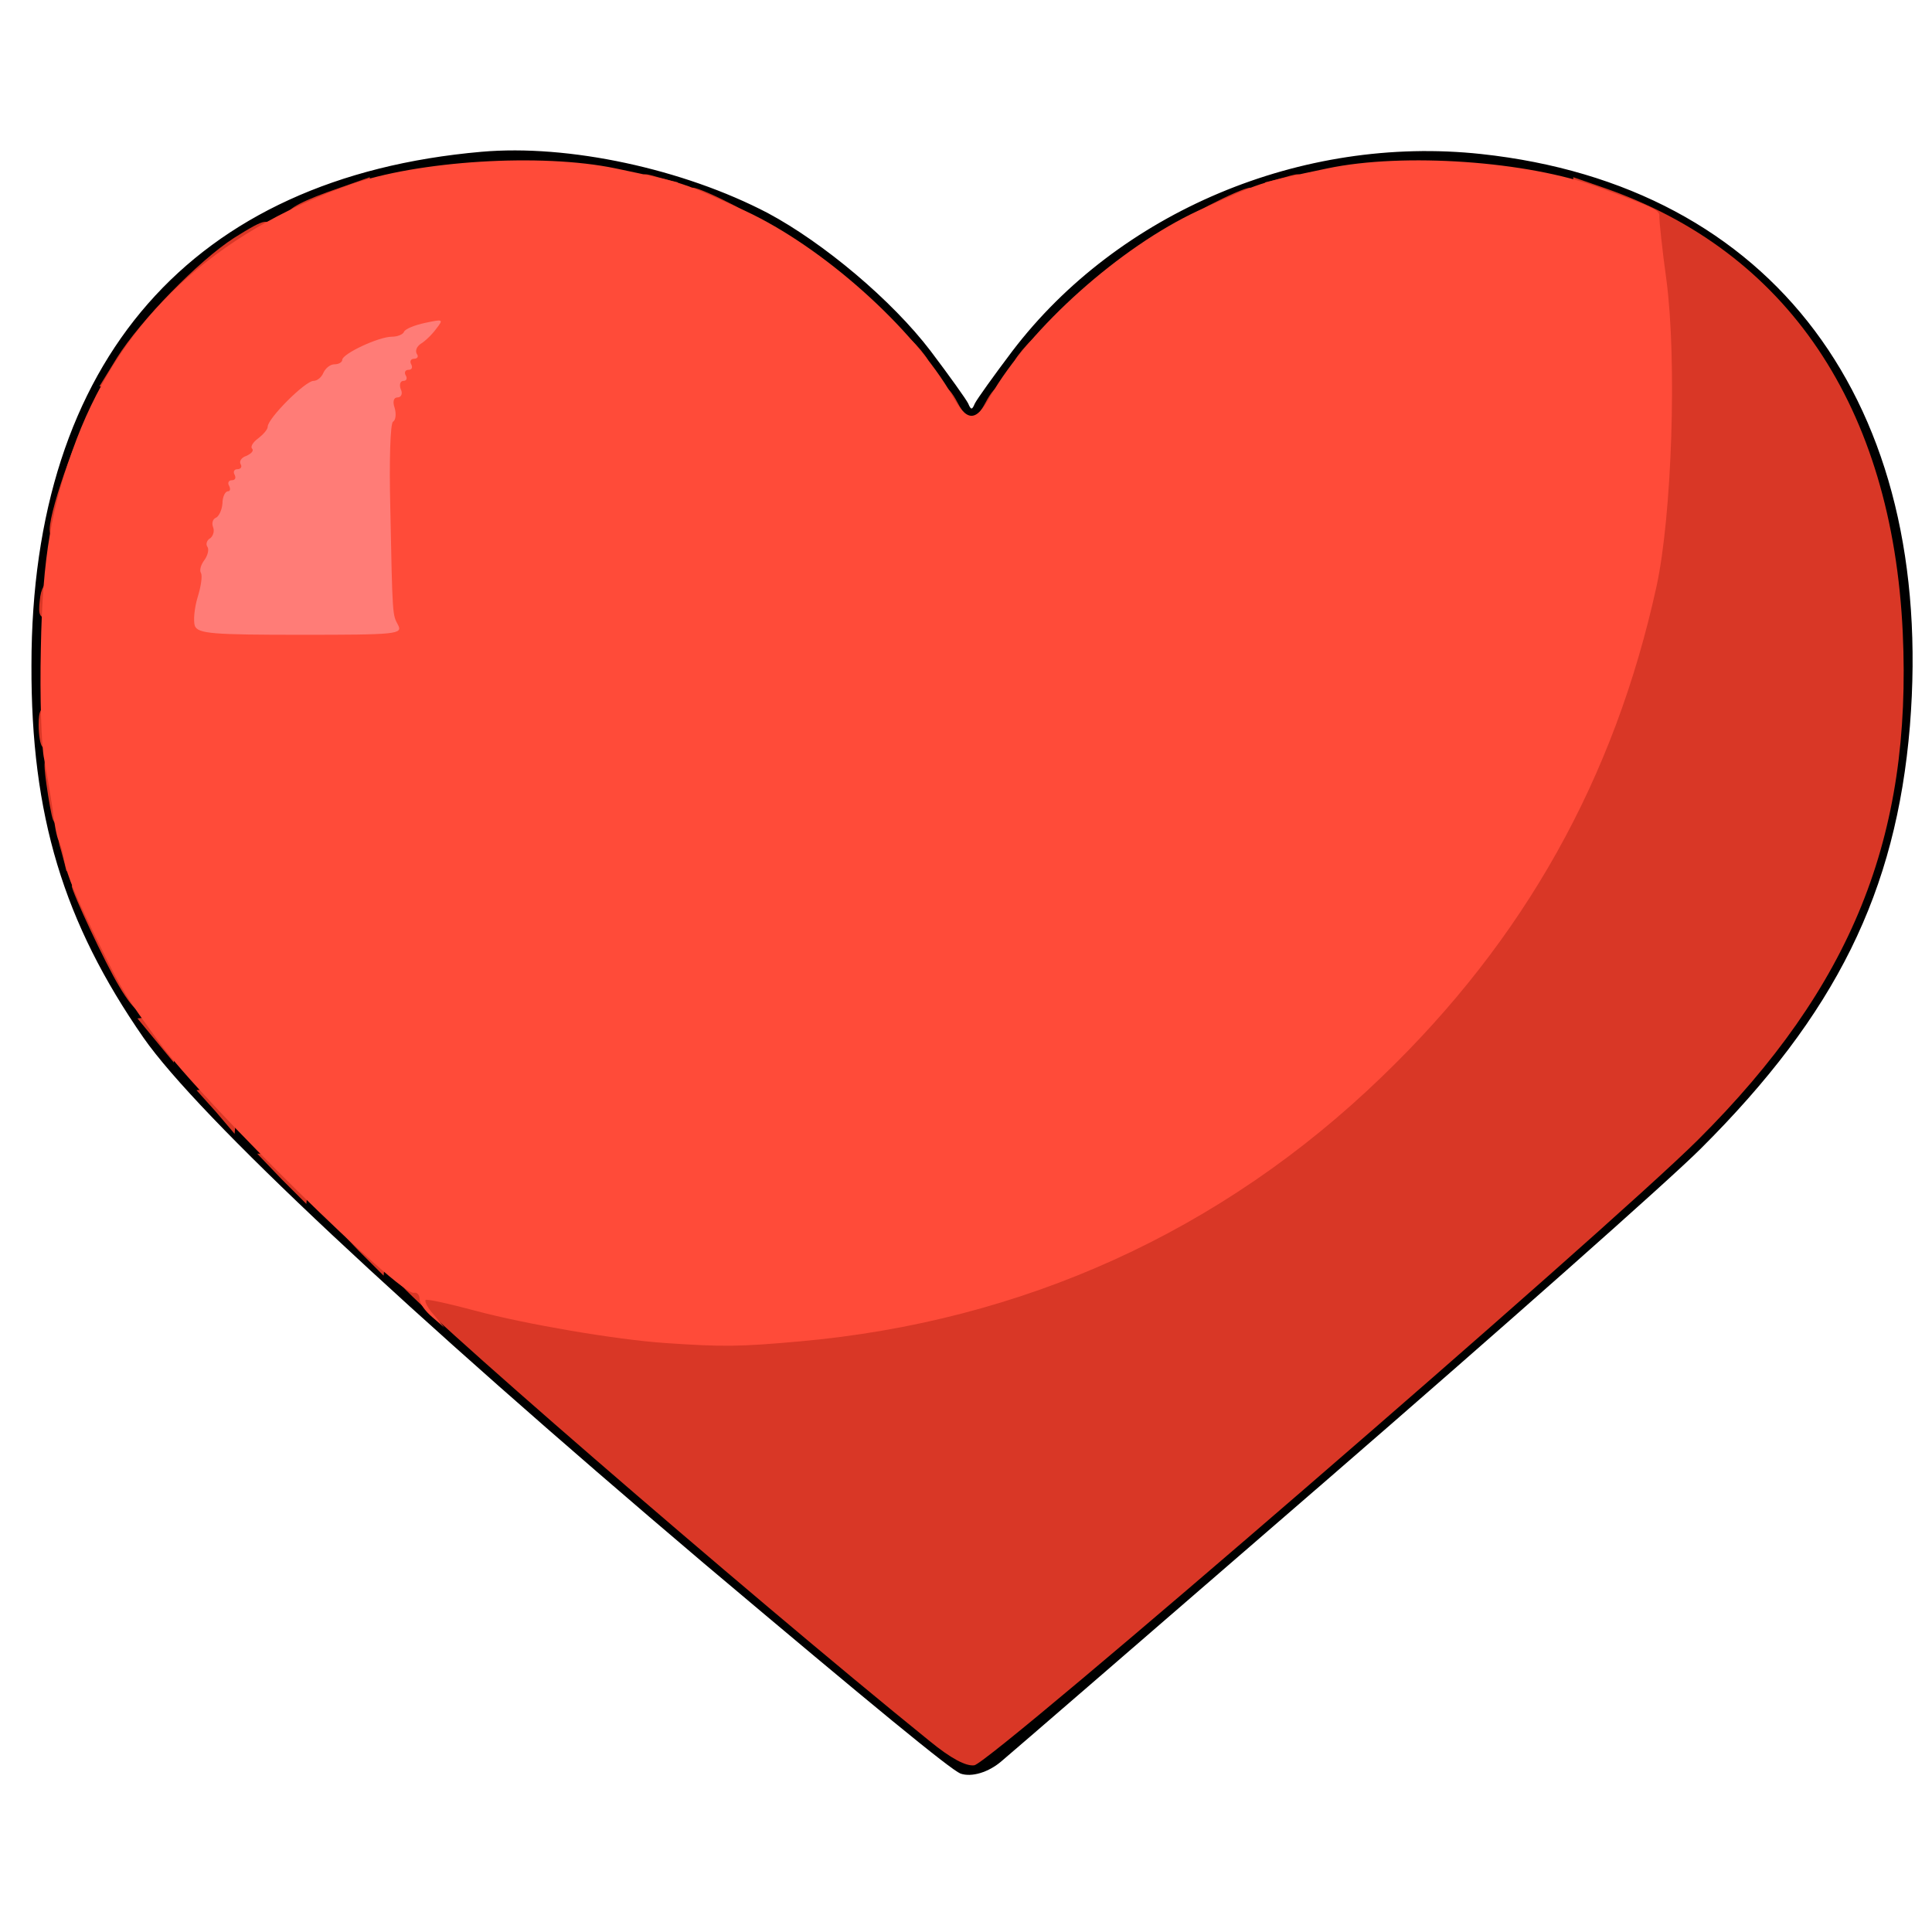 <?xml version="1.0" encoding="utf-8"?>
<!DOCTYPE svg PUBLIC "-//W3C//DTD SVG 1.0//EN" "http://www.w3.org/TR/2001/REC-SVG-20010904/DTD/svg10.dtd">
<svg version="1.0" xmlns="http://www.w3.org/2000/svg" width="32px" height="32px" viewBox="0 0 350 350" preserveAspectRatio="xMidYMid meet">
 <g fill="#000000">
  <path d="M174 321.3 c-1.9 -0.8 -15.3 -11.8 -46.5 -38.1 -53.9 -45.7 -91.6 -81 -101.5 -95.2 -14.5 -20.9 -20.4 -40.3 -20.3 -67.5 0 -55.2 29.1 -88.4 81.5 -93 15.8 -1.4 36.6 3.1 51.9 11.1 10.1 5.4 22.5 15.8 29.5 25 3.4 4.5 6.4 8.7 6.8 9.5 0.5 1.2 0.7 1.2 1.2 0 0.4 -0.8 3.4 -5 6.8 -9.5 19.2 -25.2 52.4 -39.2 84.9 -35.7 52.9 5.7 82.4 45.1 77.7 103.6 -2.5 30.1 -13.4 52.2 -37.9 76.6 -5.8 5.8 -36.2 32.7 -67.6 59.9 -31.3 27.1 -57.9 50.1 -59 51 -2.4 2.1 -5.5 3 -7.5 2.3z m60.7 -55.8 c31.8 -27.5 63.2 -55.4 69.9 -62 22.5 -22.4 33 -42.6 36.4 -69.9 3.3 -25.8 -3.2 -52.4 -17.4 -71.2 -17 -22.6 -51.8 -34.8 -81.6 -28.6 -23.6 4.9 -45.5 19.4 -58.1 38.6 -4 6.1 -4.6 6.6 -7.9 6.6 -3.3 0 -3.9 -0.5 -7.9 -6.6 -5.8 -8.8 -16.2 -19.1 -25.7 -25.3 -27.4 -18 -59.3 -19.8 -89.2 -5.1 -28.7 14.2 -44.5 44.8 -42.9 83.5 1 22.4 8.1 43 20.9 60 9.7 13 40.5 42.4 80 76.3 29.9 25.7 64.3 54.2 65 53.9 0.5 -0.1 26.8 -22.7 58.5 -50.2z"/>
 </g>
 <g fill="#d93726">
  <path d="M168.4 315.4 c-33.5 -27.1 -96.4 -81.6 -96.4 -83.5 0 -1.6 5.1 -1 14 1.6 31.6 9.3 60.7 9.1 92.4 -0.6 52.8 -16.2 96.6 -58.9 113.6 -110.7 6 -18.5 7.4 -27.8 7.5 -48.7 0 -22.3 -1.5 -33.5 -4.6 -33.5 -1 0 -1.9 -0.4 -1.9 -0.9 0 -0.5 -1.8 -1.1 -4 -1.5 -3.4 -0.5 -4 -1 -4 -3.1 l0 -2.4 5.5 1.9 c33.3 11.5 52.3 39.7 54.2 80.6 1.7 37 -9.2 64.1 -37.1 91.9 -16.6 16.5 -128.1 112.9 -131.1 113.3 -1.5 0.2 -4.2 -1.2 -8.1 -4.4z"/>
  <path d="M65 226.6 l-4.4 -4.6 3.6 0 c4.3 0 6 1.8 5.6 6 l-0.3 3.1 -4.5 -4.5z"/>
  <path d="M51 213.6 l-4.4 -4.6 3.6 0 c4.3 0 6 1.8 5.6 6 l-0.3 3.1 -4.5 -4.5z"/>
  <path d="M39.1 201.4 l-3.5 -3.9 2.8 -0.3 c3.7 -0.5 4.8 0.8 4.4 4.9 l-0.3 3.3 -3.4 -4z"/>
  <path d="M28.2 188.5 l-3.3 -4 2.7 -0.3 c3.5 -0.5 4.6 0.8 4.2 4.9 l-0.3 3.4 -3.3 -4z"/>
  <path d="M21.6 178.7 c-2.5 -4.1 -8.6 -17.2 -8.6 -18.2 0 -0.3 1.1 -0.5 2.5 -0.5 2.2 0 2.5 0.4 2.5 3.5 0 2.3 0.5 3.5 1.3 3.5 1.4 0 3.7 4 3.7 6.4 0 0.8 0.7 1.6 1.5 2 1.7 0.6 2.2 7.6 0.5 7.6 -0.5 0 -2 -1.9 -3.4 -4.3z"/>
  <path d="M12 157.7 c0 -0.1 -0.4 -1.7 -0.9 -3.5 -0.9 -3 -0.8 -3.2 1.5 -3.2 2.1 0 2.4 0.5 2.4 3.5 0 2.4 -0.5 3.5 -1.5 3.5 -0.8 0 -1.5 -0.1 -1.5 -0.3z"/>
  <path d="M9.6 148.5 c-0.3 -0.8 -0.8 -3.7 -1.2 -6.5 -0.6 -4.5 -0.5 -5 1.3 -5 1.6 0 2.1 0.9 2.7 4.6 0.3 2.6 0.6 5.5 0.6 6.5 0 2.3 -2.5 2.5 -3.4 0.4z"/>
  <path d="M7.7 135.3 c-0.4 -0.3 -0.7 -2.1 -0.7 -4 0 -2.6 0.4 -3.3 2 -3.3 1.7 0 2 0.7 2 4 0 3.8 -1.4 5.2 -3.3 3.3z"/>
  <path d="M7.2 108.8 c0.2 -2.2 0.9 -3.4 2.1 -3.6 1.4 -0.3 1.7 0.4 1.7 3.2 0 3 -0.4 3.6 -2.1 3.6 -1.7 0 -2 -0.5 -1.7 -3.2z"/>
  <path d="M9 95.9 c0 -3.9 6.2 -20.9 7.6 -20.9 0.9 0 1.4 1.2 1.4 3.5 0 1.9 -0.4 3.5 -1 3.5 -0.5 0 -1 1.1 -1 2.5 0 1.4 -0.4 2.5 -1 2.5 -0.5 0 -1 1.1 -1 2.4 0 5.2 -1.2 8.6 -3.1 8.6 -1.3 0 -1.9 -0.7 -1.9 -2.1z"/>
  <path d="M170 73.5 c0 -4.3 1.4 -4.5 3.5 -0.5 0.9 1.7 2 3 2.5 3 0.5 0 1.6 -1.3 2.5 -3 2.1 -4 3.5 -3.8 3.5 0.5 l0 3.5 -6 0 -6 0 0 -3.5z"/>
  <path d="M21.2 64.8 c4.2 -6.7 14.8 -17.6 21.2 -21.7 5.9 -3.7 6.6 -3.8 6.6 -0.8 0 2.5 -5.6 6.7 -9 6.7 -1.2 0 -2 0.7 -2 1.6 0 2.3 -6.1 8.4 -8.2 8.4 -1.2 0 -1.8 0.8 -1.8 2.5 0 1.8 -0.5 2.5 -2 2.5 -1.6 0 -2 0.7 -2 3 0 2.7 -0.3 3 -3 3 l-3 0 3.2 -5.2z"/>
  <desc>cursor-land.com</desc><path d="M163 63.3 c0 -3.6 0 -3.6 2.1 -1.7 1.1 1 2.5 2.7 3 3.6 0.8 1.5 0.5 1.8 -2.1 1.8 -2.8 0 -3 -0.3 -3 -3.7z"/>
  <path d="M183.9 65.2 c0.5 -0.9 1.9 -2.6 3 -3.6 2.1 -1.9 2.1 -1.9 2.1 1.7 0 3.4 -0.2 3.7 -3 3.7 -2.6 0 -2.9 -0.3 -2.1 -1.8z"/>
  <path d="M132 40.5 c0 -1 -1.1 -1.5 -3.5 -1.5 -3.1 0 -3.5 -0.3 -3.5 -2.5 0 -1.4 0.2 -2.5 0.5 -2.5 1.7 0 13.5 6.1 13.5 6.9 0 0.6 -1.6 1.1 -3.5 1.1 -2.4 0 -3.5 -0.5 -3.5 -1.5z"/>
  <path d="M213 40.9 c0 -0.8 11.8 -6.9 13.5 -6.9 0.3 0 0.5 1.1 0.5 2.5 0 2.2 -0.4 2.5 -3.5 2.5 -2.4 0 -3.5 0.5 -3.5 1.5 0 1 -1.1 1.5 -3.5 1.5 -1.9 0 -3.5 -0.5 -3.5 -1.1z"/>
  <path d="M52 39 c0 -1.2 2.9 -2.7 9.6 -5 l5.4 -1.9 0 2.4 c0 2.1 -0.6 2.6 -4 3.1 -2.2 0.4 -4 1 -4 1.5 0 0.5 -1.6 0.9 -3.5 0.9 -1.9 0 -3.5 -0.4 -3.5 -1z"/>
  <path d="M116 33.6 c0 -2.3 0.2 -2.4 3.2 -1.5 1.8 0.5 3.4 0.9 3.5 0.9 0.2 0 0.3 0.7 0.3 1.5 0 1 -1.1 1.5 -3.5 1.5 -3 0 -3.5 -0.3 -3.5 -2.4z"/>
  <path d="M229 34.5 c0 -0.8 0.1 -1.5 0.3 -1.5 0.1 0 1.7 -0.4 3.5 -0.9 3 -0.9 3.2 -0.8 3.2 1.5 0 2.1 -0.5 2.4 -3.5 2.4 -2.4 0 -3.5 -0.5 -3.5 -1.5z"/>
 </g>
 <g fill="#ff4b39">
  <path d="M120.5 243.3 c-8.9 -0.6 -25.2 -3.4 -34.2 -5.8 -4.8 -1.3 -8.9 -2.2 -9.2 -2 -0.2 0.3 0.4 1.5 1.5 2.7 l1.9 2.3 -2.2 -1.9 c-1.3 -1.1 -2.3 -2.5 -2.3 -3.3 0 -0.7 -0.4 -1.2 -1 -1.1 -2.4 0.7 -38.1 -34.4 -46.1 -45.3 -6.2 -8.5 -6.7 -9.3 -10.7 -17.4 -4.4 -8.9 -6 -12.7 -6.6 -15.8 -0.2 -1.4 -0.7 -3 -1 -3.5 -0.3 -0.5 -0.8 -3.1 -1.1 -5.8 -0.4 -2.7 -1.1 -6.7 -1.5 -8.9 -0.5 -2.2 -0.8 -11.2 -0.6 -20 0.3 -16.7 1.9 -25.8 6.5 -38 8.4 -21.9 24.8 -37.2 49.4 -46 12.3 -4.4 34.8 -5.8 48.2 -3 12.8 2.7 11.8 2.4 23.5 7.7 14 6.5 30.4 21.1 37.6 33.6 2.6 4.7 4.2 4.7 6.8 0 7.2 -12.5 23.6 -27.1 37.6 -33.6 11.7 -5.3 10.7 -5 23.5 -7.7 13.8 -2.9 36.3 -1.3 49 3.4 10.4 3.8 11.3 4.2 11.1 5.4 0 0.7 0.5 5.8 1.3 11.5 1.9 14.5 1 42.5 -1.8 55.4 -7.6 34.8 -23.9 64 -49.8 88.9 -29 28 -65 44.3 -105.4 47.9 -11.1 1 -14 1 -24.4 0.3z m-53.3 -149.5 c-0.2 -13.3 0.1 -19.7 1.1 -23.4 l1.4 -5.2 -2.4 1.1 c-1.3 0.5 -2.3 1.4 -2.3 1.9 0 0.4 -0.6 0.8 -1.4 0.8 -0.8 0 -1.6 0.7 -2 1.5 -0.3 0.8 -1.2 1.5 -1.9 1.5 -1.3 0 -6.1 4.8 -8.2 8.1 -7.6 12.2 -10.1 18.3 -11.9 28.2 l-0.7 3.7 14.3 0 14.3 0 -0.3 -18.2z"/>
 </g>
 <g fill="#ff7c77">
  <path d="M35.3 113.4 c-0.3 -0.9 -0.1 -3.2 0.5 -5.2 0.6 -1.9 0.9 -3.9 0.6 -4.4 -0.3 -0.5 0 -1.5 0.6 -2.3 0.6 -0.8 0.9 -1.9 0.6 -2.4 -0.4 -0.5 -0.1 -1.3 0.5 -1.6 0.5 -0.4 0.8 -1.3 0.5 -2 -0.3 -0.8 0 -1.5 0.5 -1.7 0.5 -0.2 1.1 -1.3 1.2 -2.6 0 -1.2 0.5 -2.2 1 -2.2 0.4 0 0.5 -0.4 0.2 -1 -0.3 -0.5 -0.1 -1 0.5 -1 0.6 0 0.8 -0.4 0.5 -1 -0.3 -0.5 -0.1 -1 0.5 -1 0.6 0 0.9 -0.4 0.6 -0.9 -0.3 -0.5 0.1 -1.2 1 -1.5 0.9 -0.4 1.4 -0.9 1.1 -1.3 -0.4 -0.3 0.1 -1.2 1.1 -1.9 0.9 -0.7 1.7 -1.6 1.7 -2.1 0 -1.5 6.8 -8.3 8.3 -8.3 0.7 0 1.5 -0.7 1.8 -1.5 0.4 -0.8 1.2 -1.5 2 -1.5 0.8 0 1.4 -0.4 1.4 -0.8 0 -1.1 6.6 -4.2 9 -4.2 1 0 2 -0.4 2.2 -0.9 0.2 -0.5 1.9 -1.2 3.8 -1.6 3.3 -0.7 3.4 -0.7 2 1.1 -0.8 1.1 -2.1 2.3 -2.8 2.7 -0.7 0.5 -1 1.2 -0.7 1.8 0.4 0.5 0.1 0.9 -0.5 0.9 -0.6 0 -0.8 0.5 -0.5 1 0.3 0.6 0.1 1 -0.5 1 -0.6 0 -0.8 0.5 -0.5 1 0.3 0.5 0.2 1 -0.4 1 -0.6 0 -0.8 0.7 -0.5 1.5 0.4 0.8 0.1 1.5 -0.6 1.5 -0.7 0 -0.9 0.8 -0.5 1.9 0.3 1.1 0.2 2.2 -0.3 2.5 -0.5 0.3 -0.7 7.2 -0.5 15.3 0.4 20.2 0.4 19.6 1.4 21.5 0.9 1.7 -0.2 1.8 -17.6 1.8 -16 0 -18.6 -0.2 -19.2 -1.6z"/>
 </g>
</svg>